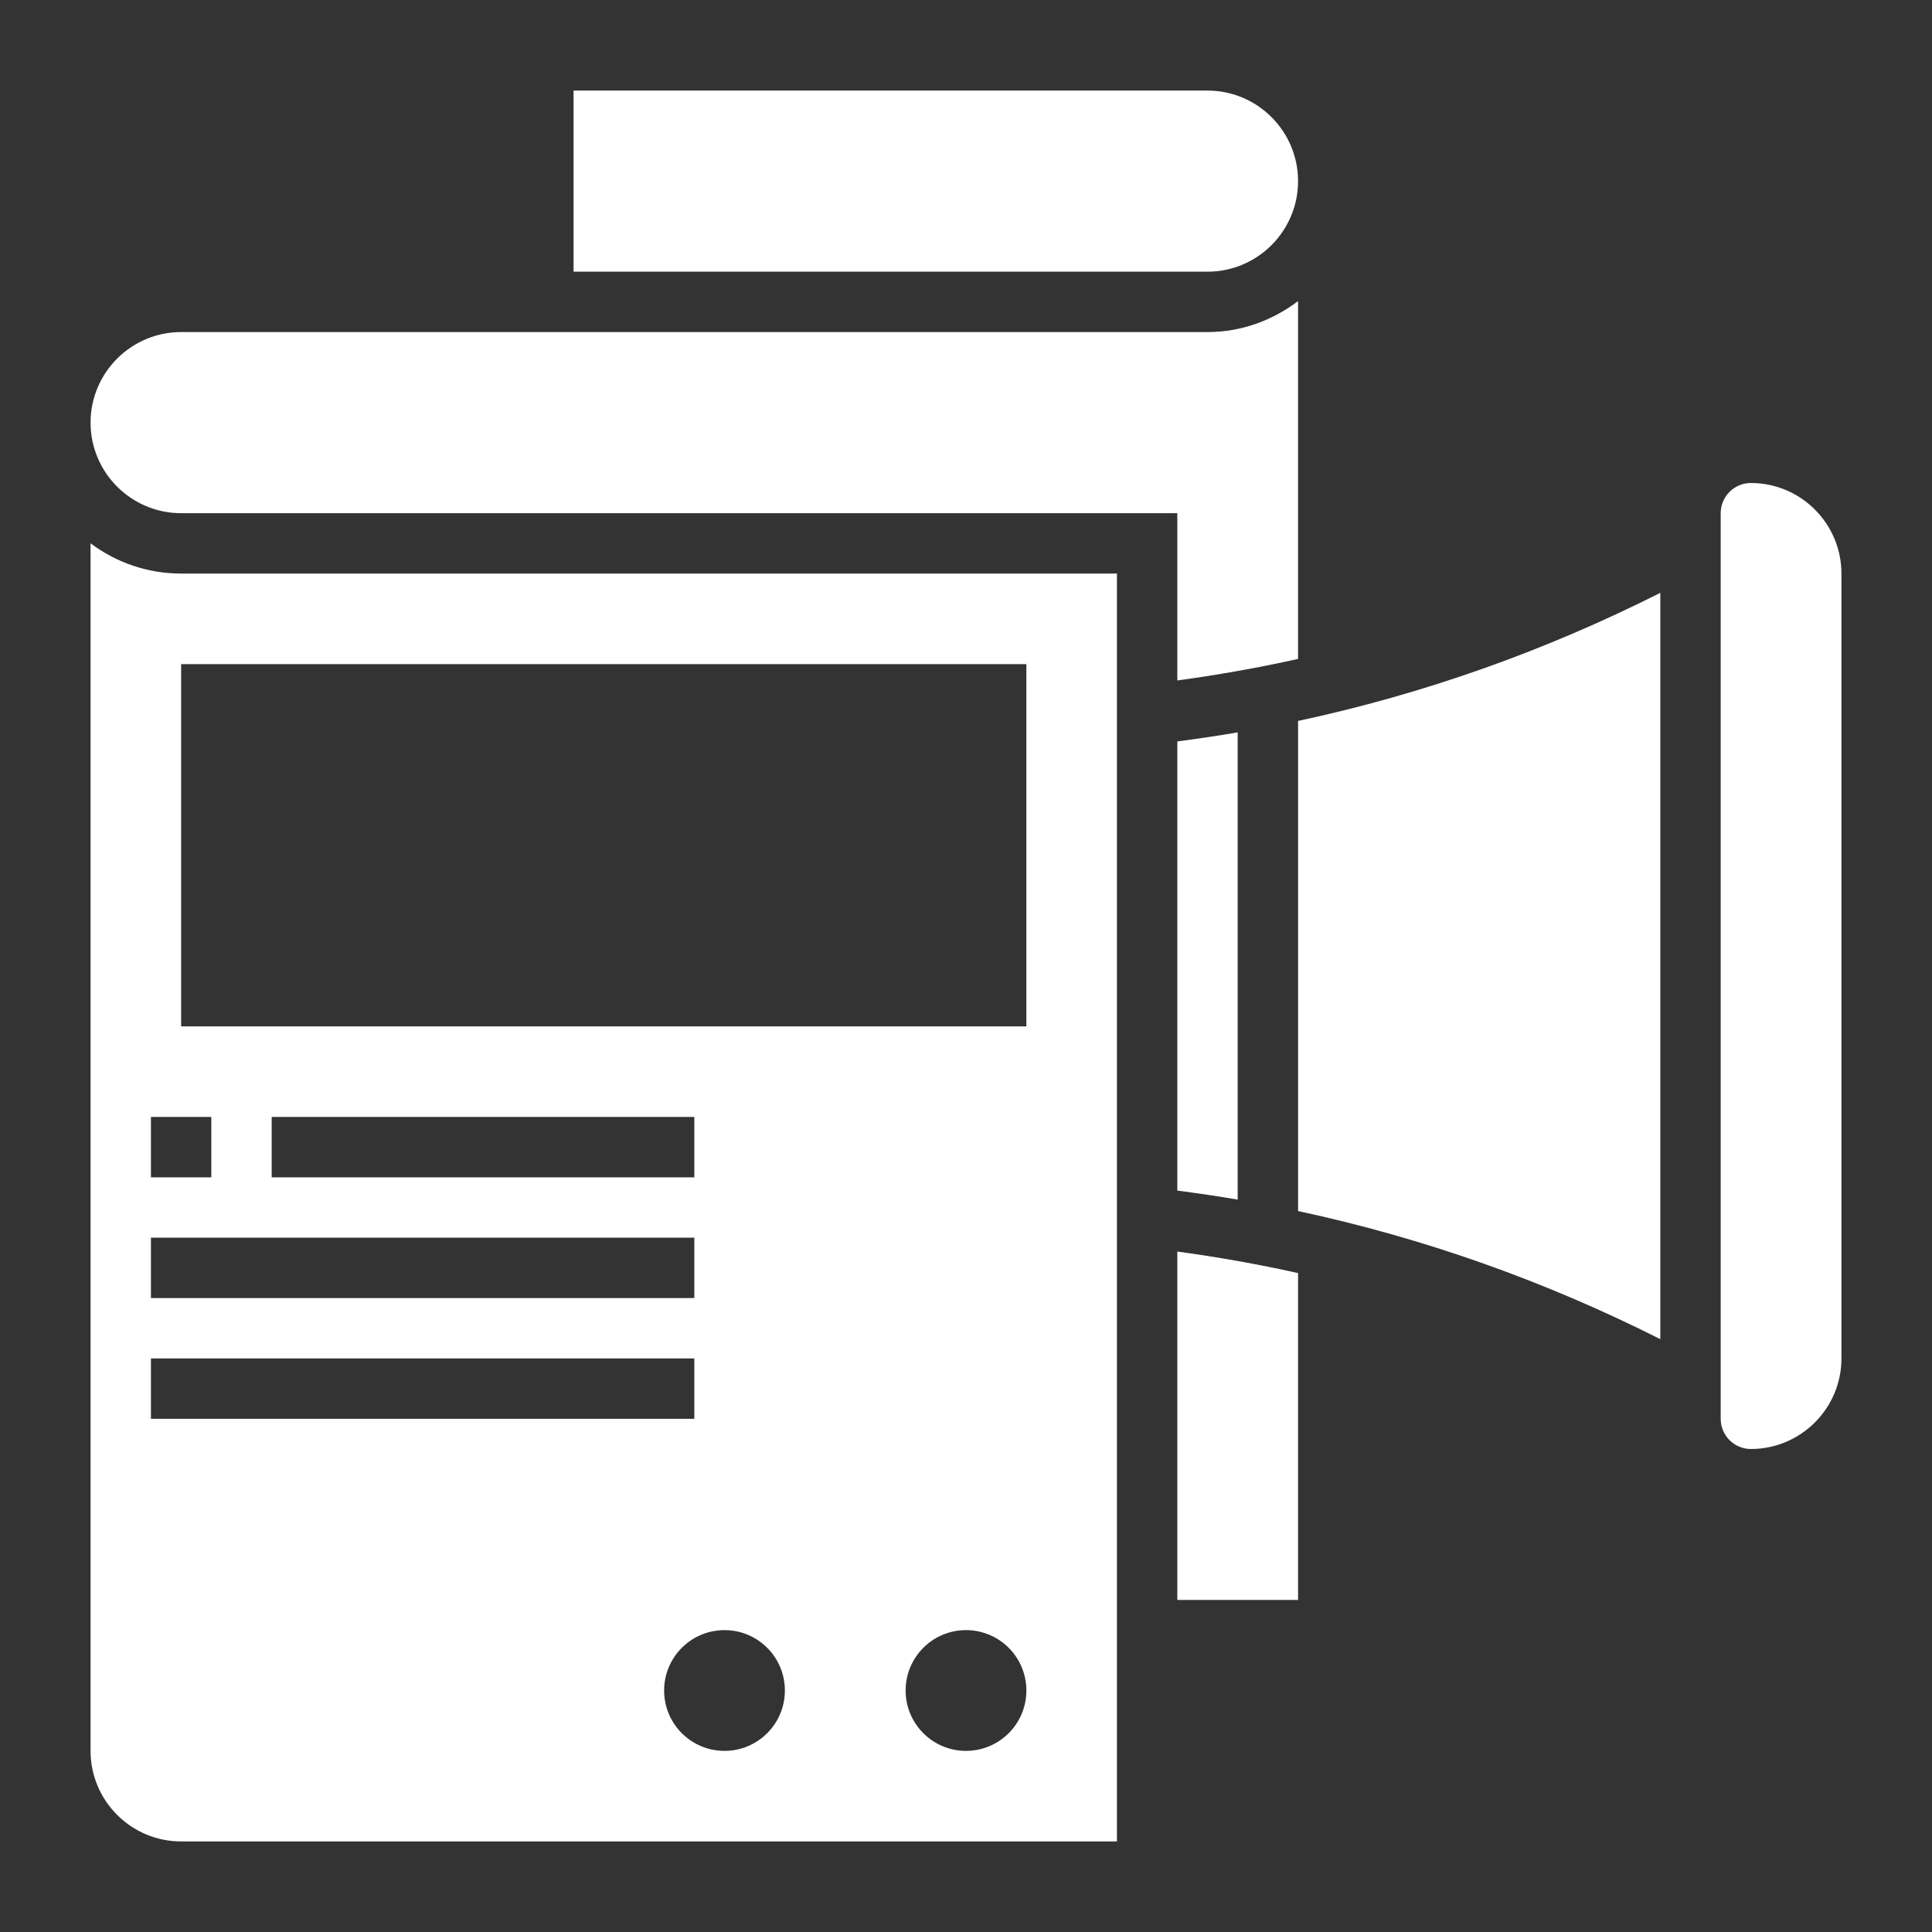 <svg id="Layer_5" fill="white" height="512" viewBox="0 0 64 64" width="512" xmlns="http://www.w3.org/2000/svg"><rect x="0" y="0" width="64" height="64" fill="#333333" stroke="none"/><g><path d="m6 17h33v5.541c1.347-.184 2.682-.419 4-.714v-11.853c-.838.635-1.87 1.026-3 1.026h-34c-1.654 0-3 1.346-3 3s1.346 3 3 3z"/><path d="m43 6c0-1.654-1.346-3-3-3h-21v6h21c1.654 0 3-1.346 3-3z"/><path d="m39 39.44c.67.088 1.337.185 2 .299v-15.478c-.663.114-1.33.211-2 .299z"/><path d="m39 53h4v-10.827c-1.318-.295-2.653-.53-4-.714z"/><path d="m3 17.998v40.002c0 1.654 1.346 3 3 3h31v-42h-31c-1.125 0-2.164-.374-3-1.002zm2 19.002h2v2h-2zm0 4h18v2h-18zm4-2v-2h14v2zm-4 8v-2h18v2zm19 11c-1.105 0-2-.895-2-2s.895-2 2-2 2 .895 2 2-.895 2-2 2zm8 0c-1.105 0-2-.895-2-2s.895-2 2-2 2 .895 2 2-.895 2-2 2zm2-24h-28v-12h28z"/><path d="m58 16c-.551 0-1 .449-1 1v30c0 .551.449 1 1 1 1.654 0 3-1.346 3-3v-26c0-1.654-1.346-3-3-3z"/><path d="m43 40.118c4.163.891 8.177 2.317 12 4.243v-24.722c-3.823 1.926-7.837 3.352-12 4.243z"/></g></svg>